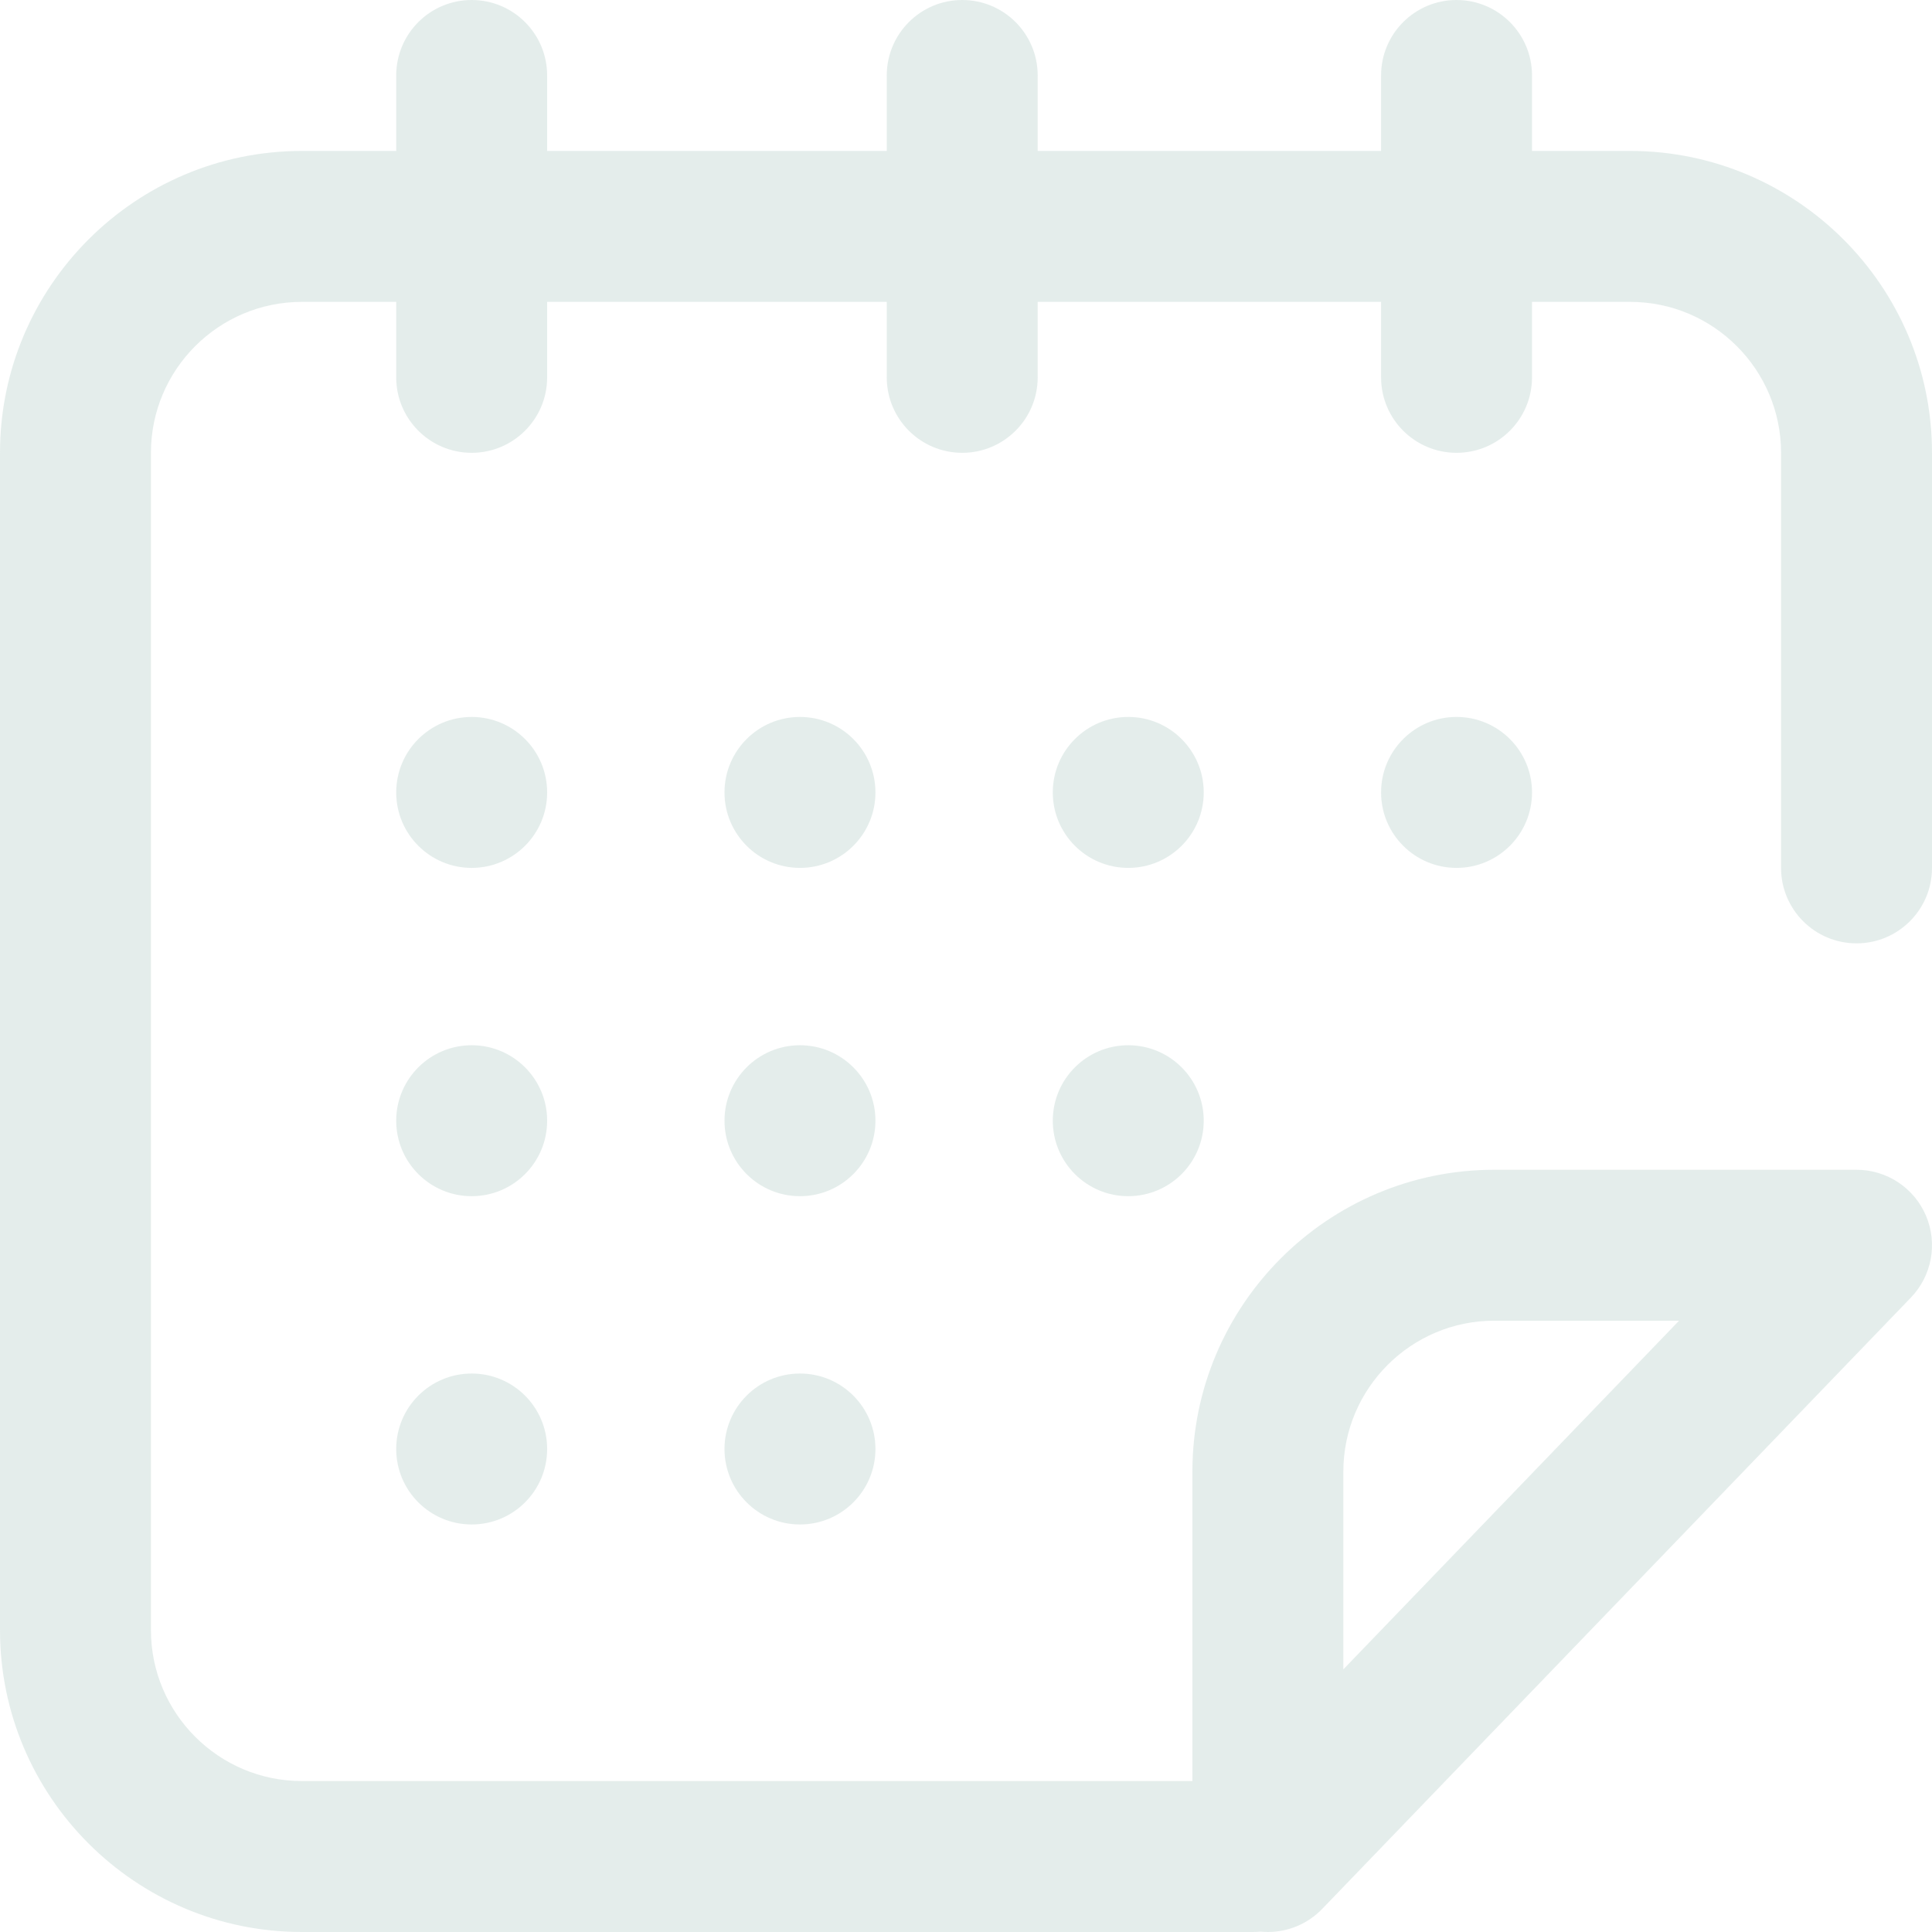 <svg width="205" height="205" viewBox="0 0 205 205" fill="none" xmlns="http://www.w3.org/2000/svg">
<path d="M119.717 92.09C124.139 92.09 127.725 88.505 127.725 84.082C127.725 79.659 124.139 76.074 119.717 76.074C115.294 76.074 111.709 79.659 111.709 84.082C111.709 88.505 115.294 92.09 119.717 92.09Z" fill="#CADDD8" fill-opacity="0.5"/>
<path d="M119.717 126.924C124.139 126.924 127.725 123.339 127.725 118.916C127.725 114.493 124.139 110.908 119.717 110.908C115.294 110.908 111.709 114.493 111.709 118.916C111.709 123.339 115.294 126.924 119.717 126.924Z" fill="#CADDD8" fill-opacity="0.5"/>
<path d="M154.551 92.09C158.973 92.09 162.559 88.505 162.559 84.082C162.559 79.659 158.973 76.074 154.551 76.074C150.128 76.074 146.543 79.659 146.543 84.082C146.543 88.505 150.128 92.09 154.551 92.09Z" fill="#CADDD8" fill-opacity="0.5"/>
<path d="M196.992 100.097C201.415 100.097 205 96.512 205 92.09V48.047C205 30.385 190.63 16.016 172.968 16.016H162.558V8.008C162.558 3.585 158.973 0 154.55 0C150.128 0 146.543 3.585 146.543 8.008V16.016H110.107V8.008C110.107 3.585 106.522 0 102.099 0C97.677 0 94.092 3.585 94.092 8.008V16.016H58.056V8.008C58.056 3.585 54.471 0 50.049 0C45.626 0 42.041 3.585 42.041 8.008V16.016H32.031C14.369 16.016 0 30.385 0 48.047V172.968C0 190.63 14.369 205 32.031 205H132.929C133.202 205 133.472 204.986 133.737 204.959C134.001 204.985 134.265 205 134.529 205C136.664 205 138.76 204.145 140.299 202.546L202.76 137.683C204.988 135.37 205.618 131.949 204.361 128.994C203.104 126.04 200.203 124.121 196.992 124.121H158.554C140.892 124.121 126.523 138.49 126.523 156.152V188.984H32.031C23.2 188.984 16.016 181.799 16.016 172.968V48.047C16.016 39.216 23.2 32.031 32.031 32.031H42.041V40.039C42.041 44.462 45.626 48.047 50.049 48.047C54.471 48.047 58.056 44.462 58.056 40.039V32.031H94.092V40.039C94.092 44.462 97.677 48.047 102.099 48.047C106.522 48.047 110.107 44.462 110.107 40.039V32.031H146.543V40.039C146.543 44.462 150.128 48.047 154.55 48.047C158.973 48.047 162.558 44.462 162.558 40.039V32.031H172.968C181.799 32.031 188.984 39.216 188.984 48.047V92.09C188.984 96.512 192.569 100.097 196.992 100.097ZM142.539 156.152C142.539 147.321 149.723 140.136 158.554 140.136H178.163L142.539 177.132V156.152Z" fill="#CADDD8" fill-opacity="0.5"/>
<path d="M50.049 92.09C54.471 92.09 58.057 88.505 58.057 84.082C58.057 79.659 54.471 76.074 50.049 76.074C45.626 76.074 42.041 79.659 42.041 84.082C42.041 88.505 45.626 92.09 50.049 92.09Z" fill="#CADDD8" fill-opacity="0.5"/>
<path d="M84.883 126.924C89.305 126.924 92.891 123.339 92.891 118.916C92.891 114.493 89.305 110.908 84.883 110.908C80.46 110.908 76.875 114.493 76.875 118.916C76.875 123.339 80.46 126.924 84.883 126.924Z" fill="#CADDD8" fill-opacity="0.5"/>
<path d="M50.049 161.758C54.471 161.758 58.057 158.173 58.057 153.75C58.057 149.327 54.471 145.742 50.049 145.742C45.626 145.742 42.041 149.327 42.041 153.75C42.041 158.173 45.626 161.758 50.049 161.758Z" fill="#CADDD8" fill-opacity="0.5"/>
<path d="M50.049 126.924C54.471 126.924 58.057 123.339 58.057 118.916C58.057 114.493 54.471 110.908 50.049 110.908C45.626 110.908 42.041 114.493 42.041 118.916C42.041 123.339 45.626 126.924 50.049 126.924Z" fill="#CADDD8" fill-opacity="0.5"/>
<path d="M84.883 161.758C89.305 161.758 92.891 158.173 92.891 153.75C92.891 149.327 89.305 145.742 84.883 145.742C80.46 145.742 76.875 149.327 76.875 153.75C76.875 158.173 80.46 161.758 84.883 161.758Z" fill="#CADDD8" fill-opacity="0.5"/>
<path d="M84.883 92.09C89.305 92.09 92.891 88.505 92.891 84.082C92.891 79.659 89.305 76.074 84.883 76.074C80.46 76.074 76.875 79.659 76.875 84.082C76.875 88.505 80.46 92.09 84.883 92.09Z" fill="#CADDD8" fill-opacity="0.5"/>
</svg>
